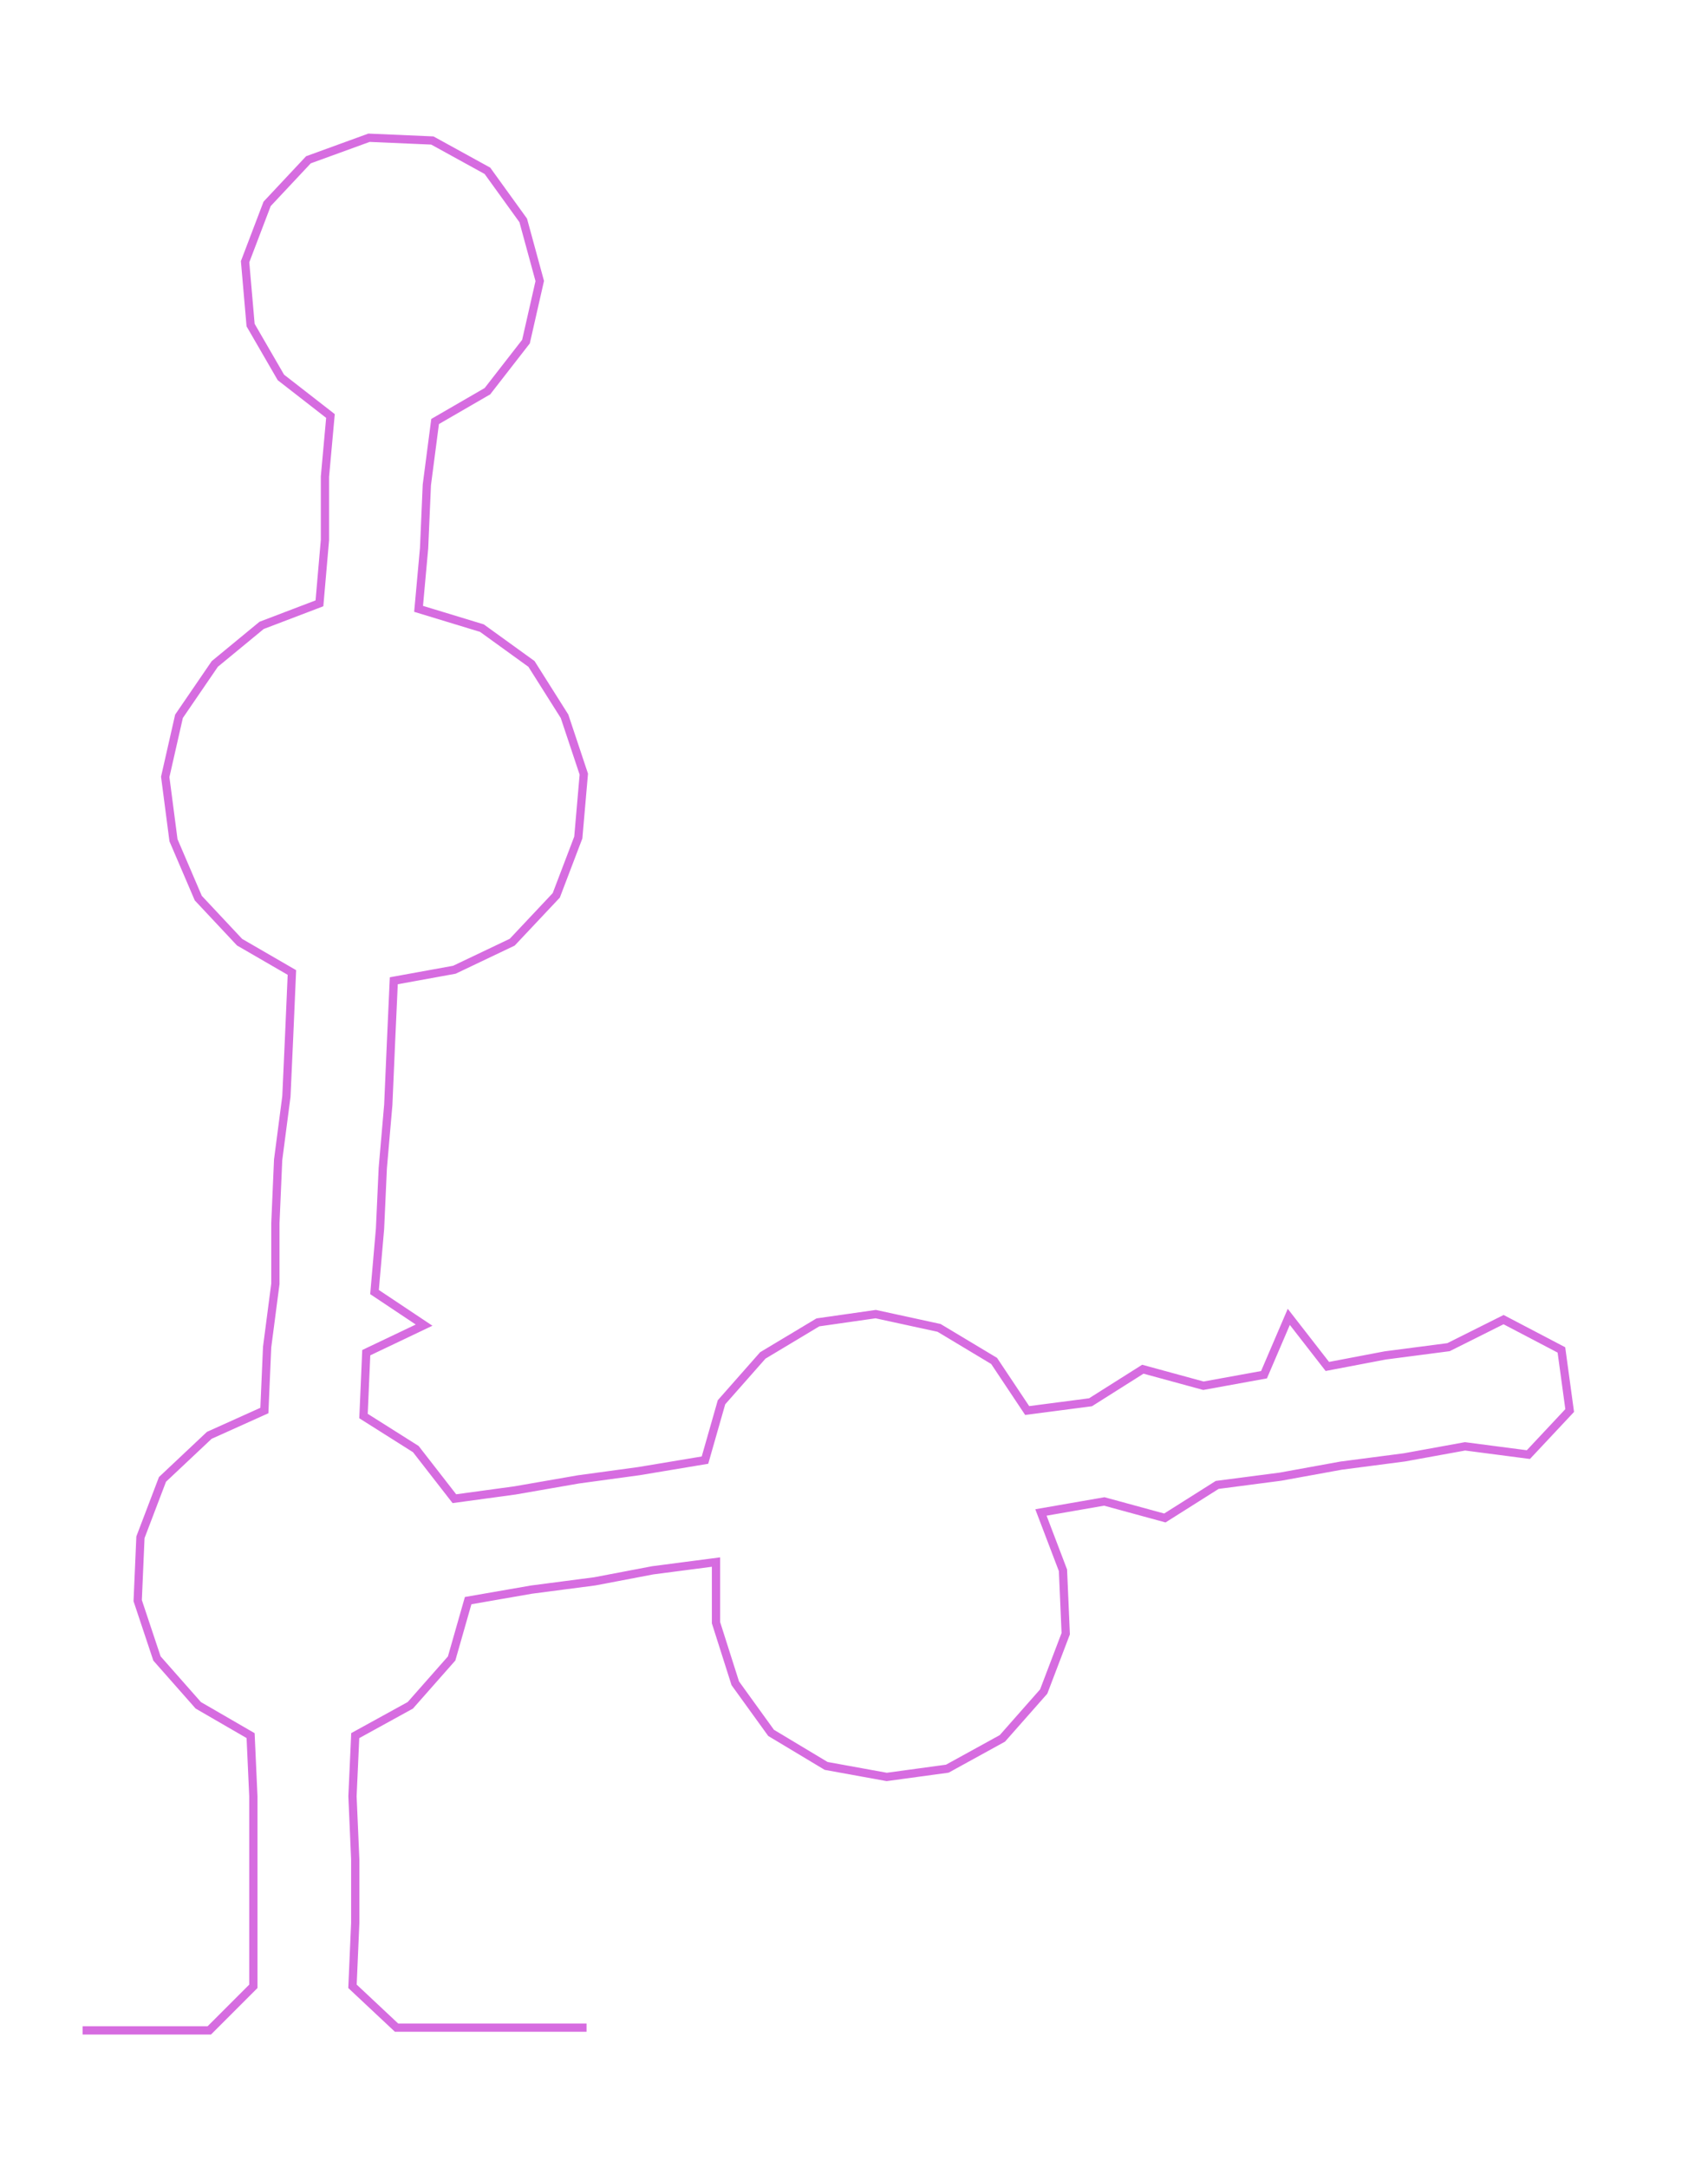 <ns0:svg xmlns:ns0="http://www.w3.org/2000/svg" width="236.412px" height="300px" viewBox="0 0 620.23 787.053"><ns0:path style="stroke:#d66ce0;stroke-width:3px;fill:none;" d="M30 737 L30 737 L53 737 L76 737 L92 721 L92 698 L92 675 L92 652 L91 630 L72 619 L57 602 L50 581 L51 558 L59 537 L76 521 L96 512 L97 489 L100 466 L100 444 L101 421 L104 398 L105 376 L106 353 L87 342 L72 326 L63 305 L60 282 L65 260 L78 241 L95 227 L116 219 L118 196 L118 173 L120 151 L102 137 L91 118 L89 95 L97 74 L112 58 L134 50 L157 51 L177 62 L190 80 L196 102 L191 124 L177 142 L158 153 L155 176 L154 199 L152 221 L175 228 L193 241 L205 260 L212 281 L210 304 L202 325 L186 342 L165 352 L143 356 L142 378 L141 401 L139 424 L138 446 L136 469 L154 481 L133 491 L132 514 L151 526 L165 544 L187 541 L210 537 L232 534 L256 530 L262 509 L277 492 L297 480 L318 477 L341 482 L361 494 L373 512 L396 509 L415 497 L437 503 L459 499 L468 478 L482 496 L503 492 L526 489 L546 479 L567 490 L570 512 L555 528 L532 525 L510 529 L487 532 L465 536 L442 539 L423 551 L401 545 L378 549 L386 570 L387 593 L379 614 L364 631 L344 642 L322 645 L300 641 L280 629 L267 611 L260 589 L260 567 L237 570 L216 574 L193 577 L170 581 L164 602 L149 619 L129 630 L128 652 L129 675 L129 698 L128 721 L144 736 L167 736 L190 736 L213 736" /></ns0:svg>